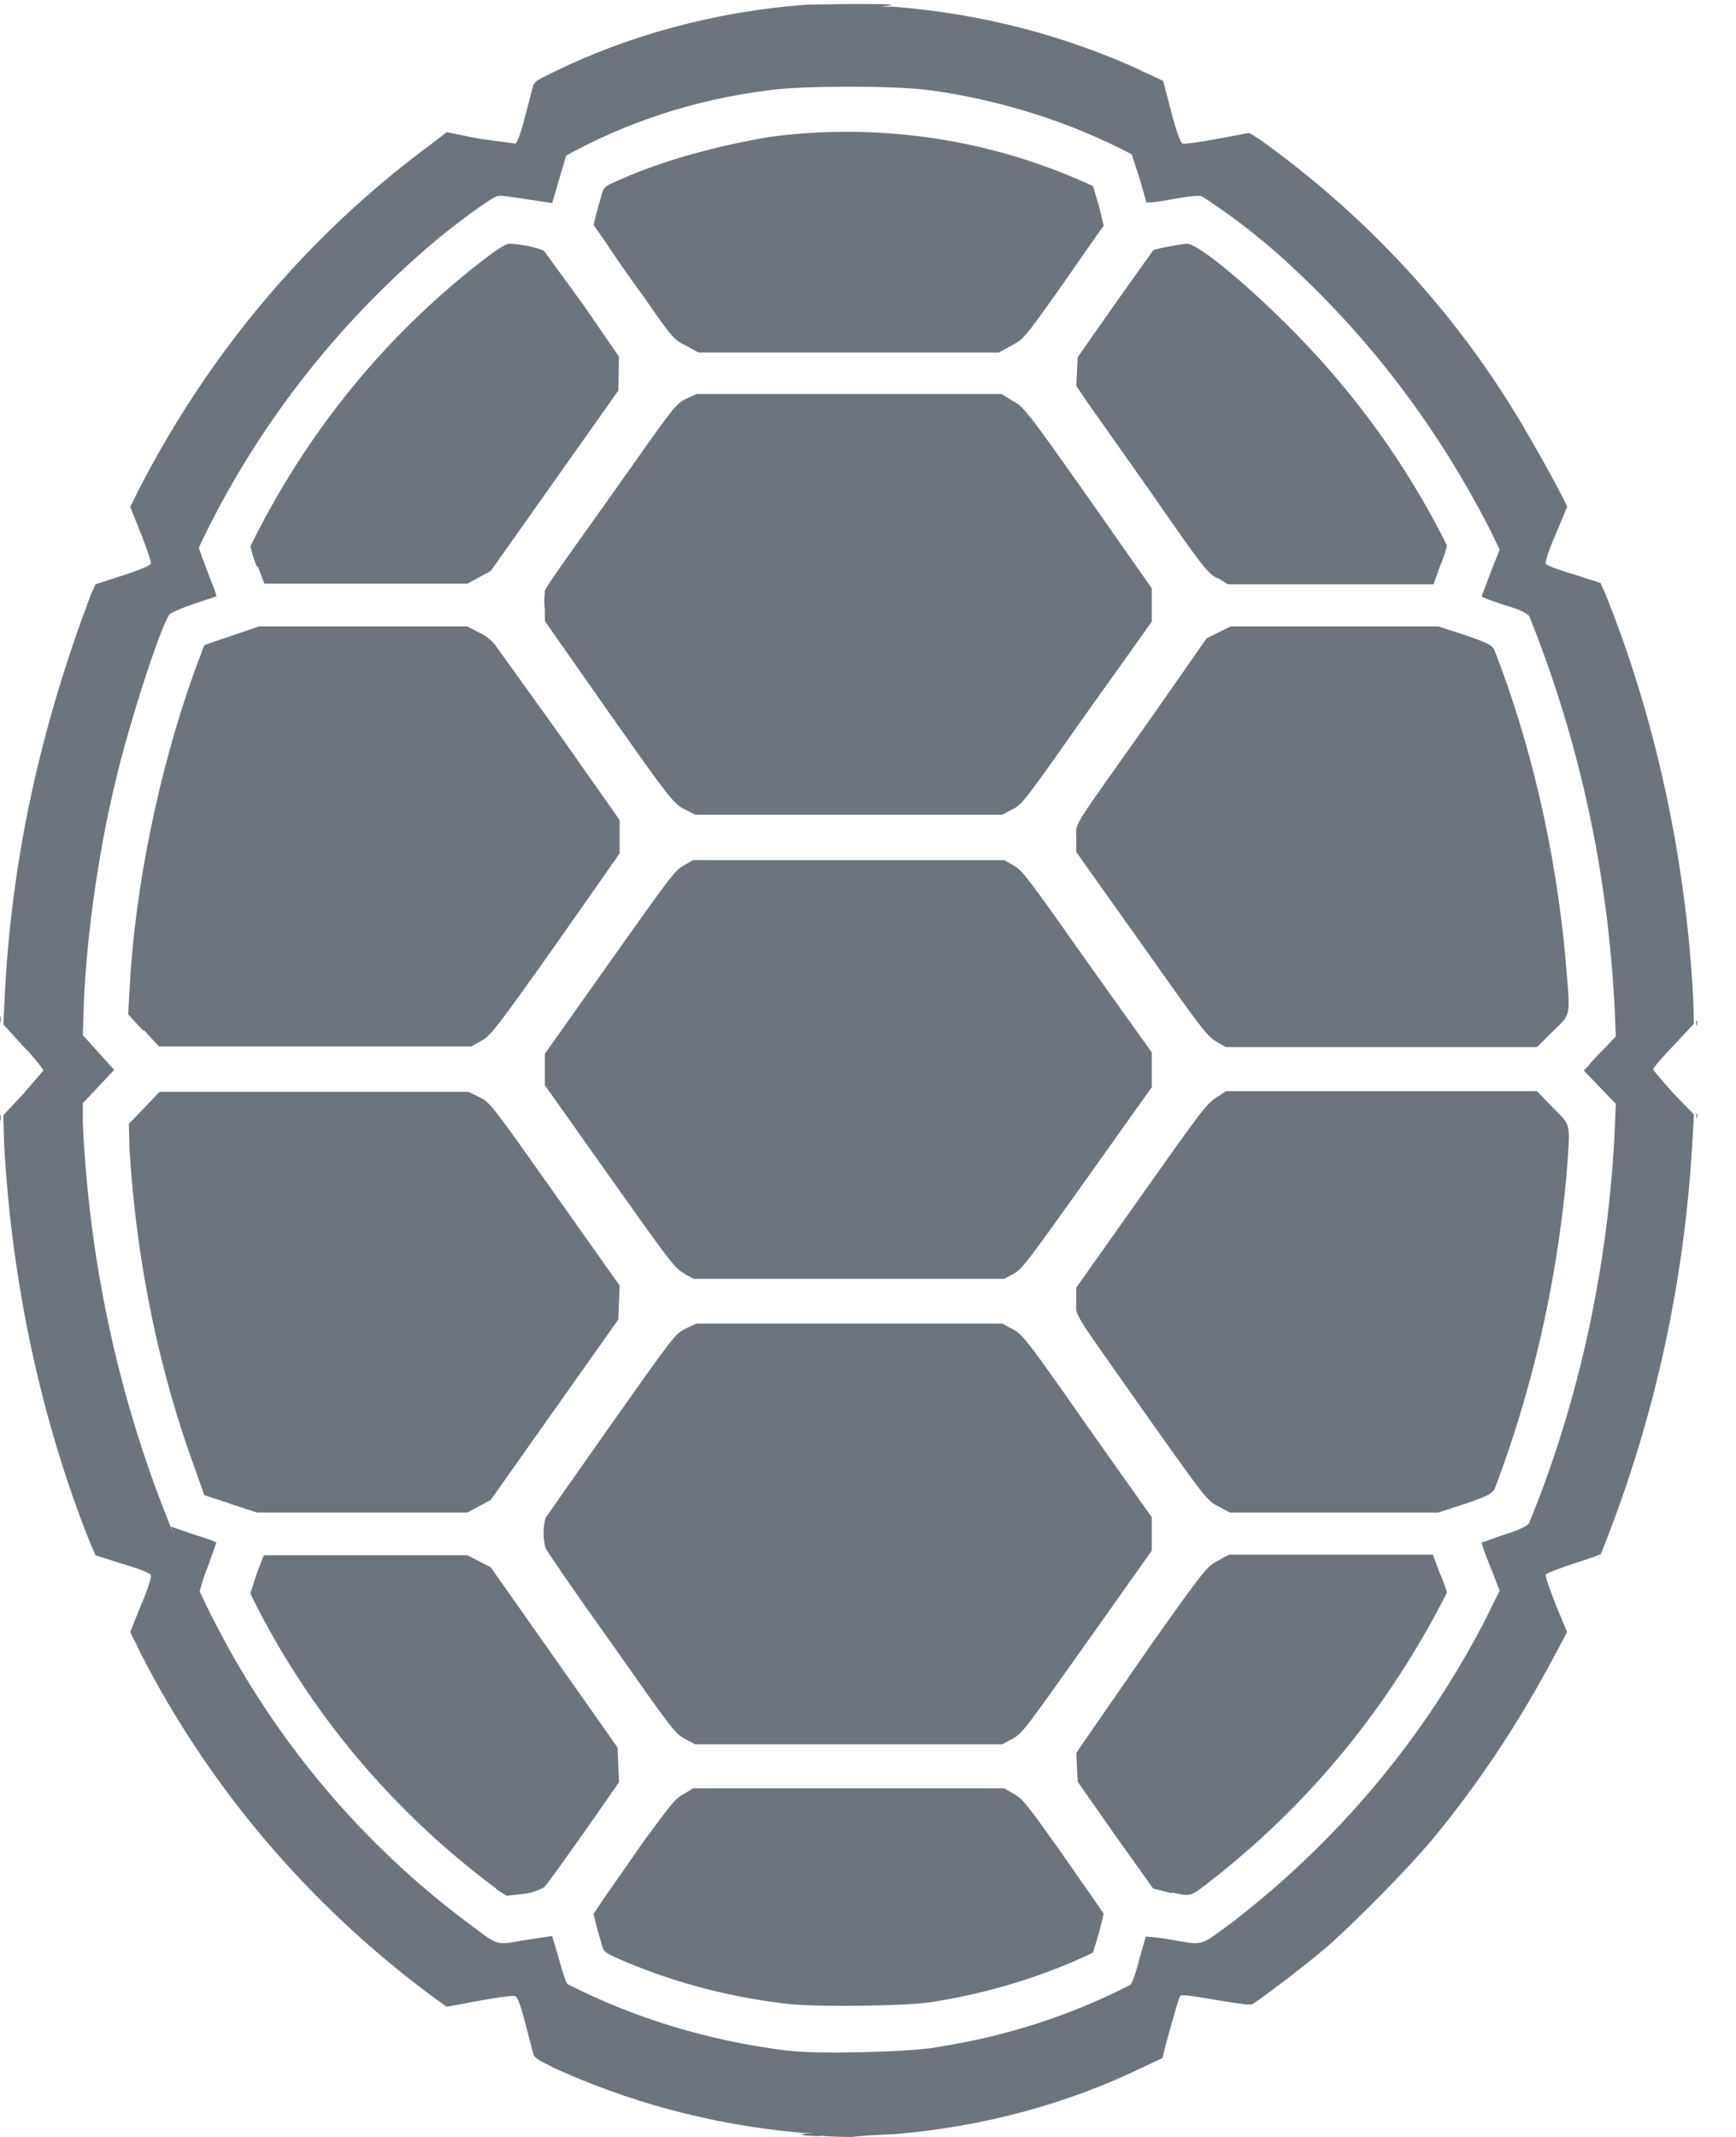 <!-- Generated by IcoMoon.io -->
<svg version="1.1" xmlns="http://www.w3.org/2000/svg" width="26" height="32" viewBox="0 0 26 32">
<title>university-of-maryland</title>
<path fill="#6c757d" d="M12.28 31.99c-0.26-0.010-0.32-0.020-0.23-0.040l0.13-0.010h-0.16c-1.375-0.121-2.641-0.47-3.8-1.009l0.070 0.029c-0.25-0.12-0.3-0.15-0.31-0.23l-0.12-0.46c-0.070-0.27-0.11-0.37-0.15-0.38-0.030-0.010-0.27 0.020-0.53 0.070l-0.49 0.090-0.25-0.18c-1.829-1.366-3.304-3.103-4.331-5.107l-0.039-0.083-0.12-0.24 0.16-0.4c0.1-0.22 0.16-0.43 0.15-0.45 0-0.030-0.18-0.1-0.42-0.17l-0.41-0.13-0.090-0.21c-0.703-1.768-1.163-3.813-1.278-5.951l-0.002-0.049-0.010-0.38 0.3-0.32 0.3-0.35c0-0.010-0.12-0.18-0.3-0.36l-0.3-0.33 0.020-0.4c0.1-2.070 0.53-4.030 1.3-6.060l0.060-0.13 0.4-0.13c0.25-0.080 0.42-0.15 0.43-0.18 0.010-0.020-0.060-0.22-0.15-0.45l-0.16-0.4 0.14-0.28c1.057-2.047 2.507-3.752 4.262-5.073l0.038-0.027 0.3-0.23 0.5 0.1 0.53 0.070c0.020 0 0.090-0.18 0.14-0.39l0.12-0.46c0.020-0.080 0.060-0.1 0.33-0.23 1.103-0.538 2.388-0.895 3.744-0.998l0.036-0.002 0.62-0.010c0.42 0 0.7 0 0.63 0.020l-0.15 0.020h0.18c1.354 0.105 2.604 0.44 3.748 0.968l-0.068-0.028 0.37 0.17 0.12 0.46c0.070 0.27 0.14 0.47 0.17 0.48s0.25-0.020 0.52-0.070l0.48-0.090 0.16 0.1c1.62 1.161 2.953 2.615 3.944 4.295l0.036 0.065c0.21 0.35 0.62 1.1 0.62 1.14l-0.17 0.41c-0.1 0.22-0.16 0.42-0.15 0.44 0 0.020 0.2 0.1 0.42 0.16l0.4 0.13 0.060 0.13c0.731 1.802 1.209 3.888 1.328 6.070l0.002 0.050 0.010 0.35-0.3 0.32c-0.17 0.18-0.31 0.34-0.31 0.36s0.14 0.18 0.3 0.36l0.31 0.32-0.020 0.35c-0.123 2.273-0.619 4.397-1.427 6.359l0.047-0.129c-0.020 0.020-0.2 0.080-0.42 0.15-0.21 0.070-0.39 0.14-0.4 0.16s0.060 0.22 0.15 0.45l0.17 0.41-0.16 0.3c-0.565 1.072-1.185 1.996-1.892 2.847l0.021-0.027c-0.35 0.42-1.14 1.22-1.55 1.58-0.31 0.27-1.010 0.8-1.13 0.87-0.040 0.020-0.18 0-0.54-0.060-0.27-0.050-0.5-0.080-0.53-0.070s-0.050 0.1-0.22 0.7l-0.060 0.24-0.3 0.14c-1.091 0.53-2.361 0.887-3.701 0.997l-0.039 0.003c-0.23 0.008-0.442 0.022-0.651 0.043l0.041-0.003c-0.070 0-0.29 0-0.49-0.020zM14 30.66c1.095-0.166 2.081-0.495 2.982-0.965l-0.052 0.025c0.030-0.030 0.090-0.2 0.13-0.37l0.1-0.35s0.2 0.010 0.4 0.050c0.47 0.080 0.4 0.1 0.89-0.26 1.611-1.241 2.912-2.802 3.825-4.594l0.035-0.076 0.15-0.3-0.14-0.36c-0.080-0.19-0.13-0.35-0.13-0.36l0.34-0.12c0.23-0.070 0.34-0.13 0.37-0.17 0.704-1.71 1.164-3.69 1.278-5.763l0.002-0.047 0.020-0.47-0.48-0.5 0.070-0.070c0.030-0.050 0.14-0.16 0.24-0.26l0.17-0.18-0.020-0.47c-0.113-2.123-0.572-4.107-1.324-5.941l0.044 0.121c-0.030-0.050-0.13-0.1-0.37-0.17-0.19-0.060-0.34-0.12-0.34-0.13l0.14-0.37 0.13-0.33-0.15-0.31c-0.768-1.495-1.734-2.77-2.883-3.853l-0.007-0.006c-0.423-0.405-0.887-0.773-1.383-1.098l-0.037-0.022c-0.030-0.020-0.21 0-0.43 0.040-0.2 0.040-0.39 0.060-0.4 0.050l-0.1-0.35-0.12-0.37c-0.878-0.462-1.899-0.799-2.979-0.954l-0.051-0.006c-0.5-0.070-1.9-0.070-2.4 0-1.134 0.142-2.162 0.488-3.083 1.002l0.043-0.022-0.11 0.37-0.1 0.34-0.4-0.060c-0.24-0.040-0.4-0.060-0.43-0.040-0.1 0.030-0.63 0.42-0.96 0.7-1.458 1.24-2.638 2.758-3.465 4.479l-0.035 0.081c0 0.030 0.070 0.2 0.14 0.39 0.070 0.18 0.13 0.33 0.12 0.34l-0.33 0.11c-0.18 0.060-0.34 0.13-0.37 0.16-0.12 0.14-0.6 1.6-0.81 2.5-0.27 1.1-0.46 2.51-0.48 3.52l-0.010 0.28 0.47 0.52-0.47 0.5v0.29c0.101 2.203 0.577 4.268 1.364 6.171l-0.044-0.121 0.35 0.12c0.17 0.050 0.33 0.11 0.33 0.12l-0.12 0.34c-0.043 0.103-0.088 0.233-0.124 0.366l-0.006 0.024c0.934 1.999 2.292 3.661 3.967 4.926l0.033 0.024c0.49 0.37 0.42 0.35 0.88 0.27l0.4-0.060 0.1 0.34c0.050 0.18 0.1 0.35 0.13 0.38 0.967 0.496 2.092 0.849 3.281 0.995l0.049 0.005c0.43 0.050 1.75 0.020 2.18-0.050zM11.73 30c-0.898-0.111-1.716-0.34-2.477-0.672l0.057 0.022c-0.26-0.11-0.27-0.12-0.3-0.24l-0.080-0.28-0.040-0.17 0.16-0.24 0.6-0.86c0.4-0.54 0.46-0.63 0.6-0.7l0.13-0.080h4.66l0.14 0.080c0.13 0.070 0.2 0.16 0.65 0.79l0.6 0.86 0.1 0.15-0.070 0.28-0.090 0.3c-0.722 0.347-1.56 0.609-2.44 0.744l-0.050 0.006c-0.41 0.050-1.72 0.070-2.15 0.010zM7.43 28.28c-1.552-1.156-2.797-2.638-3.648-4.35l-0.032-0.070 0.1-0.31 0.1-0.26h3.050l0.35 0.18 1.9 2.7 0.020 0.52-0.53 0.76c-0.3 0.42-0.56 0.79-0.59 0.81-0.087 0.049-0.188 0.085-0.296 0.099l-0.004 0-0.26 0.030-0.16-0.1zM17.55 28.35l-0.28-0.070-0.57-0.8-0.56-0.8-0.020-0.43 0.17-0.25 0.97-1.4c0.8-1.13 0.82-1.14 0.98-1.23l0.17-0.090h3.050l0.1 0.27c0.070 0.15 0.11 0.29 0.11 0.3-0.861 1.7-2.034 3.125-3.454 4.25l-0.026 0.020c-0.38 0.3-0.34 0.28-0.64 0.22zM10.26 26.040c-0.15-0.080-0.18-0.12-1.1-1.43-0.53-0.74-0.97-1.38-0.99-1.43-0.018-0.068-0.029-0.145-0.029-0.225s0.010-0.157 0.030-0.231l-0.001 0.006 0.99-1.41c0.94-1.33 0.95-1.34 1.1-1.42l0.17-0.080h4.58l0.15 0.080c0.15 0.080 0.2 0.13 1.12 1.45l0.97 1.37v0.5l-0.97 1.37c-0.93 1.31-0.97 1.37-1.12 1.45l-0.15 0.080h-4.6l-0.15-0.080zM3.46 22.52l-0.4-0.13-0.13-0.37c-0.527-1.419-0.881-3.061-0.988-4.77l-0.002-0.050-0.010-0.37 0.46-0.48h4.63l0.16 0.080c0.16 0.080 0.17 0.090 1.13 1.45l0.97 1.37-0.020 0.51-1.91 2.7-0.35 0.19h-3.15l-0.4-0.13zM18.25 22.56c-0.17-0.090-0.18-0.1-1.010-1.27-1.24-1.76-1.12-1.56-1.12-1.8v-0.21l0.97-1.37c0.89-1.26 0.98-1.38 1.12-1.47l0.15-0.1h4.66l0.24 0.25c0.28 0.28 0.26 0.2 0.2 1.030-0.163 1.725-0.546 3.312-1.122 4.802l0.042-0.122c-0.040 0.070-0.090 0.1-0.44 0.22l-0.4 0.13h-3.12l-0.17-0.090zM10.25 19.070c-0.14-0.070-0.22-0.18-1.12-1.45l-0.97-1.37v-0.47l0.97-1.37c0.9-1.27 0.98-1.38 1.11-1.45l0.14-0.080h4.66l0.14 0.080c0.13 0.070 0.22 0.19 1.1 1.44l0.97 1.36v0.52l-0.96 1.35c-0.89 1.25-0.98 1.37-1.1 1.44l-0.15 0.080h-4.65l-0.15-0.080zM2.15 15.44l-0.23-0.25 0.020-0.37c0.080-1.54 0.44-3.28 0.97-4.76l0.15-0.4 0.82-0.28h3.12l0.17 0.090c0.1 0.040 0.2 0.13 0.24 0.18l0.97 1.35 0.9 1.28v0.5l-0.96 1.37c-0.9 1.27-0.98 1.37-1.12 1.44l-0.14 0.080h-4.68l-0.23-0.25zM18.22 15.6c-0.14-0.080-0.23-0.2-1.12-1.46l-0.98-1.38v-0.21c0-0.25-0.12-0.050 1.12-1.8l0.83-1.19 0.36-0.18h3.11l0.4 0.13c0.35 0.12 0.4 0.15 0.44 0.22 0.534 1.369 0.913 2.957 1.065 4.611l0.005 0.069c0.070 0.83 0.090 0.76-0.2 1.040l-0.23 0.23h-4.66l-0.14-0.080zM10.25 12.12c-0.17-0.1-0.2-0.13-1.13-1.45l-0.96-1.37v-0.18c-0.020-0.1 0-0.22 0-0.27s0.47-0.69 1-1.44c0.94-1.33 0.95-1.35 1.1-1.43l0.17-0.080h4.57l0.16 0.1c0.16 0.080 0.2 0.12 1.13 1.44l0.96 1.37v0.5l-0.97 1.36c-0.93 1.32-0.97 1.38-1.12 1.45l-0.15 0.080h-4.6l-0.17-0.090zM3.85 8.49c-0.038-0.087-0.072-0.19-0.097-0.297l-0.003-0.013c0.844-1.713 2.019-3.145 3.453-4.26l0.027-0.020c0.23-0.18 0.35-0.25 0.4-0.25 0.17 0 0.47 0.070 0.52 0.11l0.59 0.81 0.53 0.77-0.010 0.51-1.91 2.7-0.35 0.19h-3.040l-0.1-0.26zM18.23 8.66c-0.15-0.090-0.2-0.14-0.96-1.24l-0.98-1.39-0.17-0.25 0.020-0.43 0.56-0.8 0.57-0.8c0.010-0.020 0.43-0.1 0.51-0.1 0.17 0 0.96 0.66 1.65 1.37 0.882 0.902 1.63 1.94 2.207 3.079l0.033 0.071c0 0.020-0.040 0.16-0.1 0.3l-0.1 0.28h-3.080l-0.16-0.1zM10.28 5.18c-0.18-0.090-0.2-0.1-0.62-0.71-0.25-0.34-0.52-0.73-0.6-0.86l-0.17-0.24 0.040-0.17 0.080-0.28c0.030-0.12 0.040-0.13 0.3-0.24 0.63-0.28 1.44-0.5 2.22-0.63 0.345-0.048 0.744-0.076 1.149-0.076 1.34 0 2.609 0.301 3.744 0.838l-0.053-0.023 0.090 0.3 0.070 0.29-0.1 0.14-0.6 0.86c-0.5 0.7-0.5 0.7-0.69 0.8l-0.18 0.1h-4.5l-0.18-0.1zM0 16.75c0-0.050 0-0.070 0.010-0.050v0.1l-0.010-0.050zM25.4 16.71c0-0.040 0.010-0.040 0.020-0.020v0.060s-0.020-0.010-0.010-0.040zM0 15.28c0-0.060 0-0.080 0.010-0.050v0.1l-0.010-0.050zM25.4 15.32c0-0.030 0.010-0.040 0.020-0.020v0.060s-0.020 0-0.010-0.040z"></path>
</svg>
